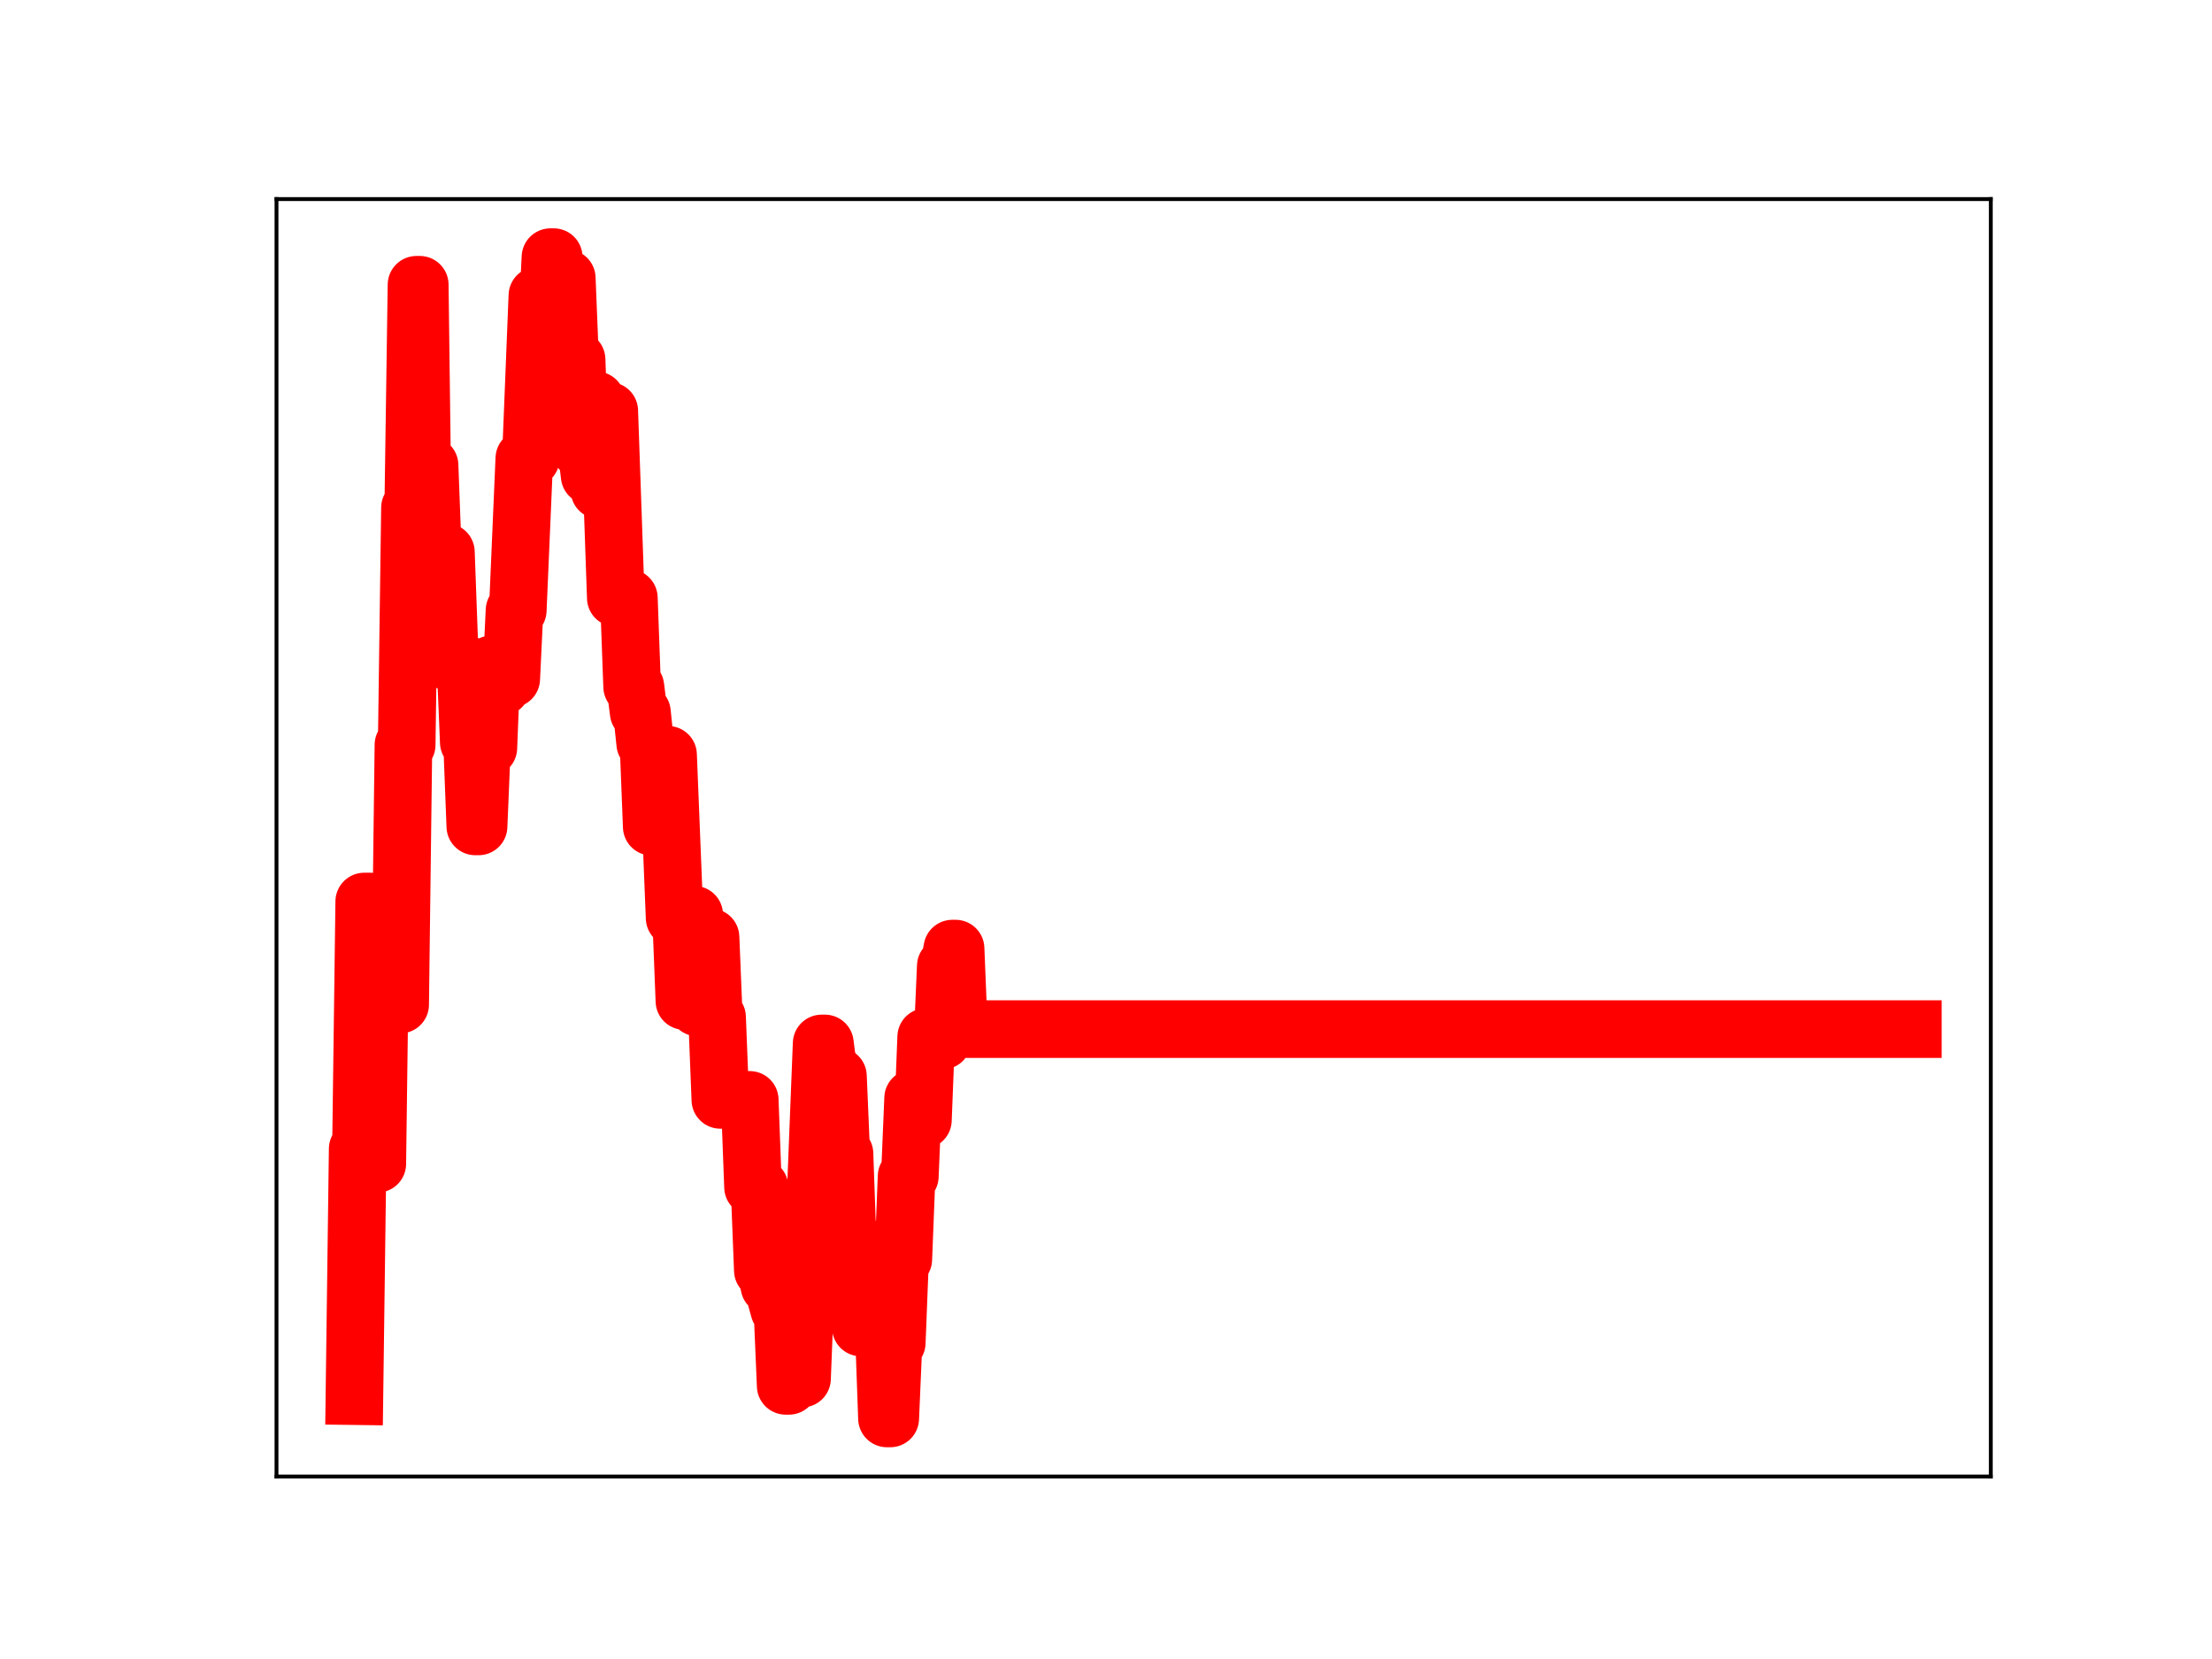 <?xml version="1.0" encoding="utf-8" standalone="no"?>
<!DOCTYPE svg PUBLIC "-//W3C//DTD SVG 1.1//EN"
  "http://www.w3.org/Graphics/SVG/1.1/DTD/svg11.dtd">
<!-- Created with matplotlib (https://matplotlib.org/) -->
<svg height="345.6pt" version="1.1" viewBox="0 0 460.8 345.6" width="460.8pt" xmlns="http://www.w3.org/2000/svg" xmlns:xlink="http://www.w3.org/1999/xlink">
 <defs>
  <style type="text/css">
*{stroke-linecap:butt;stroke-linejoin:round;}
  </style>
 </defs>
 <g id="figure_1">
  <g id="patch_1">
   <path d="M 0 345.6 
L 460.8 345.6 
L 460.8 0 
L 0 0 
z
" style="fill:#ffffff;"/>
  </g>
  <g id="axes_1">
   <g id="patch_2">
    <path d="M 57.6 307.584 
L 414.72 307.584 
L 414.72 41.472 
L 57.6 41.472 
z
" style="fill:#ffffff;"/>
   </g>
   <g id="line2d_1">
    <path clip-path="url(#p894bcefdfa)" d="M 73.833 290.843 
L 74.513 239.324 
L 75.194 239.324 
L 75.875 187.805 
L 77.236 187.805 
L 77.916 242.444 
L 78.597 242.444 
L 79.278 190.904 
L 79.958 190.904 
L 80.639 203.324 
L 82 203.324 
L 82.681 209.275 
L 83.361 209.275 
L 84.042 155.174 
L 84.723 155.174 
L 85.403 105.763 
L 86.084 105.763 
L 86.764 59.321 
L 87.445 59.321 
L 88.126 112.853 
L 88.806 112.853 
L 89.487 96.926 
L 90.168 115.005 
L 92.89 115.005 
L 93.571 133.528 
L 94.251 138.302 
L 96.974 138.302 
L 97.654 154.627 
L 98.335 154.627 
L 99.016 172.157 
L 99.696 172.157 
L 100.377 155.791 
L 101.738 155.791 
L 102.419 138.39 
L 103.099 138.39 
L 103.78 143.122 
L 104.461 143.122 
L 105.141 141.404 
L 106.502 141.404 
L 107.183 127.143 
L 107.864 127.143 
L 109.225 95.496 
L 110.586 95.496 
L 111.947 61.562 
L 112.628 61.562 
L 113.309 67.394 
L 113.989 67.394 
L 114.67 53.568 
L 115.35 53.568 
L 116.031 72.235 
L 116.712 72.235 
L 117.392 57.952 
L 118.073 57.952 
L 118.753 74.902 
L 120.115 74.902 
L 120.795 93.562 
L 122.157 93.562 
L 122.837 99.111 
L 123.518 83.386 
L 124.198 83.386 
L 124.879 102.127 
L 125.56 102.127 
L 126.24 85.597 
L 126.921 85.597 
L 128.282 124.559 
L 131.005 124.559 
L 131.685 143.05 
L 132.366 143.05 
L 133.046 148.397 
L 133.727 148.397 
L 134.408 154.883 
L 135.088 154.883 
L 135.769 172.227 
L 136.45 172.227 
L 137.13 157.237 
L 139.172 157.237 
L 140.533 191.228 
L 141.894 191.228 
L 142.575 208.537 
L 143.256 208.537 
L 143.936 190.549 
L 144.617 190.549 
L 145.298 209.869 
L 146.659 209.869 
L 147.339 195.249 
L 148.02 195.249 
L 148.701 211.897 
L 149.381 211.897 
L 150.062 229.128 
L 156.187 229.128 
L 156.868 247.294 
L 158.229 247.294 
L 158.91 264.655 
L 159.591 264.655 
L 160.271 267.886 
L 160.952 267.886 
L 162.313 272.794 
L 162.994 272.794 
L 163.674 288.698 
L 164.355 288.698 
L 165.035 270.198 
L 165.716 270.198 
L 166.397 287.191 
L 167.077 287.191 
L 167.758 270.062 
L 168.439 270.062 
L 169.119 251.873 
L 169.8 251.873 
L 171.161 217.368 
L 171.842 217.368 
L 172.522 222.671 
L 173.203 222.671 
L 173.883 224.193 
L 174.564 224.193 
L 175.245 240.318 
L 175.925 240.318 
L 176.606 259.65 
L 177.287 259.65 
L 177.967 259.262 
L 178.648 259.262 
L 179.328 276.541 
L 180.009 276.541 
L 180.69 260.207 
L 181.37 260.207 
L 182.051 276.609 
L 184.093 276.609 
L 184.773 295.488 
L 185.454 295.488 
L 186.135 279.723 
L 186.815 279.723 
L 187.496 262.344 
L 188.176 262.344 
L 188.857 245.044 
L 189.538 245.044 
L 190.218 228.767 
L 190.899 233.332 
L 192.26 233.332 
L 192.941 216.012 
L 193.621 216.012 
L 194.302 216.959 
L 195.663 216.959 
L 196.344 216.766 
L 197.024 201.256 
L 197.705 201.256 
L 198.386 197.612 
L 199.066 197.612 
L 199.747 214.386 
L 398.487 214.386 
L 398.487 214.386 
" style="fill:none;stroke:#ff0000;stroke-linecap:square;stroke-width:12;"/>
    <defs>
     <path d="M 0 3 
C 0.796 3 1.559 2.684 2.121 2.121 
C 2.684 1.559 3 0.796 3 0 
C 3 -0.796 2.684 -1.559 2.121 -2.121 
C 1.559 -2.684 0.796 -3 0 -3 
C -0.796 -3 -1.559 -2.684 -2.121 -2.121 
C -2.684 -1.559 -3 -0.796 -3 0 
C -3 0.796 -2.684 1.559 -2.121 2.121 
C -1.559 2.684 -0.796 3 0 3 
z
" id="m848e415655" style="stroke:#ff0000;"/>
    </defs>
    <g clip-path="url(#p894bcefdfa)">
     <use style="fill:#ff0000;stroke:#ff0000;" x="73.833" xlink:href="#m848e415655" y="290.843"/>
     <use style="fill:#ff0000;stroke:#ff0000;" x="74.513" xlink:href="#m848e415655" y="239.324"/>
     <use style="fill:#ff0000;stroke:#ff0000;" x="75.194" xlink:href="#m848e415655" y="239.324"/>
     <use style="fill:#ff0000;stroke:#ff0000;" x="75.875" xlink:href="#m848e415655" y="187.805"/>
     <use style="fill:#ff0000;stroke:#ff0000;" x="76.555" xlink:href="#m848e415655" y="187.805"/>
     <use style="fill:#ff0000;stroke:#ff0000;" x="77.236" xlink:href="#m848e415655" y="187.805"/>
     <use style="fill:#ff0000;stroke:#ff0000;" x="77.916" xlink:href="#m848e415655" y="242.444"/>
     <use style="fill:#ff0000;stroke:#ff0000;" x="78.597" xlink:href="#m848e415655" y="242.444"/>
     <use style="fill:#ff0000;stroke:#ff0000;" x="79.278" xlink:href="#m848e415655" y="190.904"/>
     <use style="fill:#ff0000;stroke:#ff0000;" x="79.958" xlink:href="#m848e415655" y="190.904"/>
     <use style="fill:#ff0000;stroke:#ff0000;" x="80.639" xlink:href="#m848e415655" y="203.324"/>
     <use style="fill:#ff0000;stroke:#ff0000;" x="81.32" xlink:href="#m848e415655" y="203.324"/>
     <use style="fill:#ff0000;stroke:#ff0000;" x="82" xlink:href="#m848e415655" y="203.324"/>
     <use style="fill:#ff0000;stroke:#ff0000;" x="82.681" xlink:href="#m848e415655" y="209.275"/>
     <use style="fill:#ff0000;stroke:#ff0000;" x="83.361" xlink:href="#m848e415655" y="209.275"/>
     <use style="fill:#ff0000;stroke:#ff0000;" x="84.042" xlink:href="#m848e415655" y="155.174"/>
     <use style="fill:#ff0000;stroke:#ff0000;" x="84.723" xlink:href="#m848e415655" y="155.174"/>
     <use style="fill:#ff0000;stroke:#ff0000;" x="85.403" xlink:href="#m848e415655" y="105.763"/>
     <use style="fill:#ff0000;stroke:#ff0000;" x="86.084" xlink:href="#m848e415655" y="105.763"/>
     <use style="fill:#ff0000;stroke:#ff0000;" x="86.764" xlink:href="#m848e415655" y="59.321"/>
     <use style="fill:#ff0000;stroke:#ff0000;" x="87.445" xlink:href="#m848e415655" y="59.321"/>
     <use style="fill:#ff0000;stroke:#ff0000;" x="88.126" xlink:href="#m848e415655" y="112.853"/>
     <use style="fill:#ff0000;stroke:#ff0000;" x="88.806" xlink:href="#m848e415655" y="112.853"/>
     <use style="fill:#ff0000;stroke:#ff0000;" x="89.487" xlink:href="#m848e415655" y="96.926"/>
     <use style="fill:#ff0000;stroke:#ff0000;" x="90.168" xlink:href="#m848e415655" y="115.005"/>
     <use style="fill:#ff0000;stroke:#ff0000;" x="90.848" xlink:href="#m848e415655" y="115.005"/>
     <use style="fill:#ff0000;stroke:#ff0000;" x="91.529" xlink:href="#m848e415655" y="115.005"/>
     <use style="fill:#ff0000;stroke:#ff0000;" x="92.209" xlink:href="#m848e415655" y="115.005"/>
     <use style="fill:#ff0000;stroke:#ff0000;" x="92.89" xlink:href="#m848e415655" y="115.005"/>
     <use style="fill:#ff0000;stroke:#ff0000;" x="93.571" xlink:href="#m848e415655" y="133.528"/>
     <use style="fill:#ff0000;stroke:#ff0000;" x="94.251" xlink:href="#m848e415655" y="138.302"/>
     <use style="fill:#ff0000;stroke:#ff0000;" x="94.932" xlink:href="#m848e415655" y="138.302"/>
     <use style="fill:#ff0000;stroke:#ff0000;" x="95.612" xlink:href="#m848e415655" y="138.302"/>
     <use style="fill:#ff0000;stroke:#ff0000;" x="96.293" xlink:href="#m848e415655" y="138.302"/>
     <use style="fill:#ff0000;stroke:#ff0000;" x="96.974" xlink:href="#m848e415655" y="138.302"/>
     <use style="fill:#ff0000;stroke:#ff0000;" x="97.654" xlink:href="#m848e415655" y="154.627"/>
     <use style="fill:#ff0000;stroke:#ff0000;" x="98.335" xlink:href="#m848e415655" y="154.627"/>
     <use style="fill:#ff0000;stroke:#ff0000;" x="99.016" xlink:href="#m848e415655" y="172.157"/>
     <use style="fill:#ff0000;stroke:#ff0000;" x="99.696" xlink:href="#m848e415655" y="172.157"/>
     <use style="fill:#ff0000;stroke:#ff0000;" x="100.377" xlink:href="#m848e415655" y="155.791"/>
     <use style="fill:#ff0000;stroke:#ff0000;" x="101.057" xlink:href="#m848e415655" y="155.791"/>
     <use style="fill:#ff0000;stroke:#ff0000;" x="101.738" xlink:href="#m848e415655" y="155.791"/>
     <use style="fill:#ff0000;stroke:#ff0000;" x="102.419" xlink:href="#m848e415655" y="138.39"/>
     <use style="fill:#ff0000;stroke:#ff0000;" x="103.099" xlink:href="#m848e415655" y="138.39"/>
     <use style="fill:#ff0000;stroke:#ff0000;" x="103.78" xlink:href="#m848e415655" y="143.122"/>
     <use style="fill:#ff0000;stroke:#ff0000;" x="104.461" xlink:href="#m848e415655" y="143.122"/>
     <use style="fill:#ff0000;stroke:#ff0000;" x="105.141" xlink:href="#m848e415655" y="141.404"/>
     <use style="fill:#ff0000;stroke:#ff0000;" x="105.822" xlink:href="#m848e415655" y="141.404"/>
     <use style="fill:#ff0000;stroke:#ff0000;" x="106.502" xlink:href="#m848e415655" y="141.404"/>
     <use style="fill:#ff0000;stroke:#ff0000;" x="107.183" xlink:href="#m848e415655" y="127.143"/>
     <use style="fill:#ff0000;stroke:#ff0000;" x="107.864" xlink:href="#m848e415655" y="127.143"/>
     <use style="fill:#ff0000;stroke:#ff0000;" x="108.544" xlink:href="#m848e415655" y="111.433"/>
     <use style="fill:#ff0000;stroke:#ff0000;" x="109.225" xlink:href="#m848e415655" y="95.496"/>
     <use style="fill:#ff0000;stroke:#ff0000;" x="109.905" xlink:href="#m848e415655" y="95.496"/>
     <use style="fill:#ff0000;stroke:#ff0000;" x="110.586" xlink:href="#m848e415655" y="95.496"/>
     <use style="fill:#ff0000;stroke:#ff0000;" x="111.267" xlink:href="#m848e415655" y="77.662"/>
     <use style="fill:#ff0000;stroke:#ff0000;" x="111.947" xlink:href="#m848e415655" y="61.562"/>
     <use style="fill:#ff0000;stroke:#ff0000;" x="112.628" xlink:href="#m848e415655" y="61.562"/>
     <use style="fill:#ff0000;stroke:#ff0000;" x="113.309" xlink:href="#m848e415655" y="67.394"/>
     <use style="fill:#ff0000;stroke:#ff0000;" x="113.989" xlink:href="#m848e415655" y="67.394"/>
     <use style="fill:#ff0000;stroke:#ff0000;" x="114.67" xlink:href="#m848e415655" y="53.568"/>
     <use style="fill:#ff0000;stroke:#ff0000;" x="115.35" xlink:href="#m848e415655" y="53.568"/>
     <use style="fill:#ff0000;stroke:#ff0000;" x="116.031" xlink:href="#m848e415655" y="72.235"/>
     <use style="fill:#ff0000;stroke:#ff0000;" x="116.712" xlink:href="#m848e415655" y="72.235"/>
     <use style="fill:#ff0000;stroke:#ff0000;" x="117.392" xlink:href="#m848e415655" y="57.952"/>
     <use style="fill:#ff0000;stroke:#ff0000;" x="118.073" xlink:href="#m848e415655" y="57.952"/>
     <use style="fill:#ff0000;stroke:#ff0000;" x="118.753" xlink:href="#m848e415655" y="74.902"/>
     <use style="fill:#ff0000;stroke:#ff0000;" x="119.434" xlink:href="#m848e415655" y="74.902"/>
     <use style="fill:#ff0000;stroke:#ff0000;" x="120.115" xlink:href="#m848e415655" y="74.902"/>
     <use style="fill:#ff0000;stroke:#ff0000;" x="120.795" xlink:href="#m848e415655" y="93.562"/>
     <use style="fill:#ff0000;stroke:#ff0000;" x="121.476" xlink:href="#m848e415655" y="93.562"/>
     <use style="fill:#ff0000;stroke:#ff0000;" x="122.157" xlink:href="#m848e415655" y="93.562"/>
     <use style="fill:#ff0000;stroke:#ff0000;" x="122.837" xlink:href="#m848e415655" y="99.111"/>
     <use style="fill:#ff0000;stroke:#ff0000;" x="123.518" xlink:href="#m848e415655" y="83.386"/>
     <use style="fill:#ff0000;stroke:#ff0000;" x="124.198" xlink:href="#m848e415655" y="83.386"/>
     <use style="fill:#ff0000;stroke:#ff0000;" x="124.879" xlink:href="#m848e415655" y="102.127"/>
     <use style="fill:#ff0000;stroke:#ff0000;" x="125.56" xlink:href="#m848e415655" y="102.127"/>
     <use style="fill:#ff0000;stroke:#ff0000;" x="126.24" xlink:href="#m848e415655" y="85.597"/>
     <use style="fill:#ff0000;stroke:#ff0000;" x="126.921" xlink:href="#m848e415655" y="85.597"/>
     <use style="fill:#ff0000;stroke:#ff0000;" x="127.602" xlink:href="#m848e415655" y="105.234"/>
     <use style="fill:#ff0000;stroke:#ff0000;" x="128.282" xlink:href="#m848e415655" y="124.559"/>
     <use style="fill:#ff0000;stroke:#ff0000;" x="128.963" xlink:href="#m848e415655" y="124.559"/>
     <use style="fill:#ff0000;stroke:#ff0000;" x="129.643" xlink:href="#m848e415655" y="124.559"/>
     <use style="fill:#ff0000;stroke:#ff0000;" x="130.324" xlink:href="#m848e415655" y="124.559"/>
     <use style="fill:#ff0000;stroke:#ff0000;" x="131.005" xlink:href="#m848e415655" y="124.559"/>
     <use style="fill:#ff0000;stroke:#ff0000;" x="131.685" xlink:href="#m848e415655" y="143.05"/>
     <use style="fill:#ff0000;stroke:#ff0000;" x="132.366" xlink:href="#m848e415655" y="143.05"/>
     <use style="fill:#ff0000;stroke:#ff0000;" x="133.046" xlink:href="#m848e415655" y="148.397"/>
     <use style="fill:#ff0000;stroke:#ff0000;" x="133.727" xlink:href="#m848e415655" y="148.397"/>
     <use style="fill:#ff0000;stroke:#ff0000;" x="134.408" xlink:href="#m848e415655" y="154.883"/>
     <use style="fill:#ff0000;stroke:#ff0000;" x="135.088" xlink:href="#m848e415655" y="154.883"/>
     <use style="fill:#ff0000;stroke:#ff0000;" x="135.769" xlink:href="#m848e415655" y="172.227"/>
     <use style="fill:#ff0000;stroke:#ff0000;" x="136.45" xlink:href="#m848e415655" y="172.227"/>
     <use style="fill:#ff0000;stroke:#ff0000;" x="137.13" xlink:href="#m848e415655" y="157.237"/>
     <use style="fill:#ff0000;stroke:#ff0000;" x="137.811" xlink:href="#m848e415655" y="157.237"/>
     <use style="fill:#ff0000;stroke:#ff0000;" x="138.491" xlink:href="#m848e415655" y="157.237"/>
     <use style="fill:#ff0000;stroke:#ff0000;" x="139.172" xlink:href="#m848e415655" y="157.237"/>
     <use style="fill:#ff0000;stroke:#ff0000;" x="139.853" xlink:href="#m848e415655" y="174.239"/>
     <use style="fill:#ff0000;stroke:#ff0000;" x="140.533" xlink:href="#m848e415655" y="191.228"/>
     <use style="fill:#ff0000;stroke:#ff0000;" x="141.214" xlink:href="#m848e415655" y="191.228"/>
     <use style="fill:#ff0000;stroke:#ff0000;" x="141.894" xlink:href="#m848e415655" y="191.228"/>
     <use style="fill:#ff0000;stroke:#ff0000;" x="142.575" xlink:href="#m848e415655" y="208.537"/>
     <use style="fill:#ff0000;stroke:#ff0000;" x="143.256" xlink:href="#m848e415655" y="208.537"/>
     <use style="fill:#ff0000;stroke:#ff0000;" x="143.936" xlink:href="#m848e415655" y="190.549"/>
     <use style="fill:#ff0000;stroke:#ff0000;" x="144.617" xlink:href="#m848e415655" y="190.549"/>
     <use style="fill:#ff0000;stroke:#ff0000;" x="145.298" xlink:href="#m848e415655" y="209.869"/>
     <use style="fill:#ff0000;stroke:#ff0000;" x="145.978" xlink:href="#m848e415655" y="209.869"/>
     <use style="fill:#ff0000;stroke:#ff0000;" x="146.659" xlink:href="#m848e415655" y="209.869"/>
     <use style="fill:#ff0000;stroke:#ff0000;" x="147.339" xlink:href="#m848e415655" y="195.249"/>
     <use style="fill:#ff0000;stroke:#ff0000;" x="148.02" xlink:href="#m848e415655" y="195.249"/>
     <use style="fill:#ff0000;stroke:#ff0000;" x="148.701" xlink:href="#m848e415655" y="211.897"/>
     <use style="fill:#ff0000;stroke:#ff0000;" x="149.381" xlink:href="#m848e415655" y="211.897"/>
     <use style="fill:#ff0000;stroke:#ff0000;" x="150.062" xlink:href="#m848e415655" y="229.128"/>
     <use style="fill:#ff0000;stroke:#ff0000;" x="150.743" xlink:href="#m848e415655" y="229.128"/>
     <use style="fill:#ff0000;stroke:#ff0000;" x="151.423" xlink:href="#m848e415655" y="229.128"/>
     <use style="fill:#ff0000;stroke:#ff0000;" x="152.104" xlink:href="#m848e415655" y="229.128"/>
     <use style="fill:#ff0000;stroke:#ff0000;" x="152.784" xlink:href="#m848e415655" y="229.128"/>
     <use style="fill:#ff0000;stroke:#ff0000;" x="153.465" xlink:href="#m848e415655" y="229.128"/>
     <use style="fill:#ff0000;stroke:#ff0000;" x="154.146" xlink:href="#m848e415655" y="229.128"/>
     <use style="fill:#ff0000;stroke:#ff0000;" x="154.826" xlink:href="#m848e415655" y="229.128"/>
     <use style="fill:#ff0000;stroke:#ff0000;" x="155.507" xlink:href="#m848e415655" y="229.128"/>
     <use style="fill:#ff0000;stroke:#ff0000;" x="156.187" xlink:href="#m848e415655" y="229.128"/>
     <use style="fill:#ff0000;stroke:#ff0000;" x="156.868" xlink:href="#m848e415655" y="247.294"/>
     <use style="fill:#ff0000;stroke:#ff0000;" x="157.549" xlink:href="#m848e415655" y="247.294"/>
     <use style="fill:#ff0000;stroke:#ff0000;" x="158.229" xlink:href="#m848e415655" y="247.294"/>
     <use style="fill:#ff0000;stroke:#ff0000;" x="158.91" xlink:href="#m848e415655" y="264.655"/>
     <use style="fill:#ff0000;stroke:#ff0000;" x="159.591" xlink:href="#m848e415655" y="264.655"/>
     <use style="fill:#ff0000;stroke:#ff0000;" x="160.271" xlink:href="#m848e415655" y="267.886"/>
     <use style="fill:#ff0000;stroke:#ff0000;" x="160.952" xlink:href="#m848e415655" y="267.886"/>
     <use style="fill:#ff0000;stroke:#ff0000;" x="161.632" xlink:href="#m848e415655" y="270.507"/>
     <use style="fill:#ff0000;stroke:#ff0000;" x="162.313" xlink:href="#m848e415655" y="272.794"/>
     <use style="fill:#ff0000;stroke:#ff0000;" x="162.994" xlink:href="#m848e415655" y="272.794"/>
     <use style="fill:#ff0000;stroke:#ff0000;" x="163.674" xlink:href="#m848e415655" y="288.698"/>
     <use style="fill:#ff0000;stroke:#ff0000;" x="164.355" xlink:href="#m848e415655" y="288.698"/>
     <use style="fill:#ff0000;stroke:#ff0000;" x="165.035" xlink:href="#m848e415655" y="270.198"/>
     <use style="fill:#ff0000;stroke:#ff0000;" x="165.716" xlink:href="#m848e415655" y="270.198"/>
     <use style="fill:#ff0000;stroke:#ff0000;" x="166.397" xlink:href="#m848e415655" y="287.191"/>
     <use style="fill:#ff0000;stroke:#ff0000;" x="167.077" xlink:href="#m848e415655" y="287.191"/>
     <use style="fill:#ff0000;stroke:#ff0000;" x="167.758" xlink:href="#m848e415655" y="270.062"/>
     <use style="fill:#ff0000;stroke:#ff0000;" x="168.439" xlink:href="#m848e415655" y="270.062"/>
     <use style="fill:#ff0000;stroke:#ff0000;" x="169.119" xlink:href="#m848e415655" y="251.873"/>
     <use style="fill:#ff0000;stroke:#ff0000;" x="169.8" xlink:href="#m848e415655" y="251.873"/>
     <use style="fill:#ff0000;stroke:#ff0000;" x="170.48" xlink:href="#m848e415655" y="235.565"/>
     <use style="fill:#ff0000;stroke:#ff0000;" x="171.161" xlink:href="#m848e415655" y="217.368"/>
     <use style="fill:#ff0000;stroke:#ff0000;" x="171.842" xlink:href="#m848e415655" y="217.368"/>
     <use style="fill:#ff0000;stroke:#ff0000;" x="172.522" xlink:href="#m848e415655" y="222.671"/>
     <use style="fill:#ff0000;stroke:#ff0000;" x="173.203" xlink:href="#m848e415655" y="222.671"/>
     <use style="fill:#ff0000;stroke:#ff0000;" x="173.883" xlink:href="#m848e415655" y="224.193"/>
     <use style="fill:#ff0000;stroke:#ff0000;" x="174.564" xlink:href="#m848e415655" y="224.193"/>
     <use style="fill:#ff0000;stroke:#ff0000;" x="175.245" xlink:href="#m848e415655" y="240.318"/>
     <use style="fill:#ff0000;stroke:#ff0000;" x="175.925" xlink:href="#m848e415655" y="240.318"/>
     <use style="fill:#ff0000;stroke:#ff0000;" x="176.606" xlink:href="#m848e415655" y="259.65"/>
     <use style="fill:#ff0000;stroke:#ff0000;" x="177.287" xlink:href="#m848e415655" y="259.65"/>
     <use style="fill:#ff0000;stroke:#ff0000;" x="177.967" xlink:href="#m848e415655" y="259.262"/>
     <use style="fill:#ff0000;stroke:#ff0000;" x="178.648" xlink:href="#m848e415655" y="259.262"/>
     <use style="fill:#ff0000;stroke:#ff0000;" x="179.328" xlink:href="#m848e415655" y="276.541"/>
     <use style="fill:#ff0000;stroke:#ff0000;" x="180.009" xlink:href="#m848e415655" y="276.541"/>
     <use style="fill:#ff0000;stroke:#ff0000;" x="180.69" xlink:href="#m848e415655" y="260.207"/>
     <use style="fill:#ff0000;stroke:#ff0000;" x="181.37" xlink:href="#m848e415655" y="260.207"/>
     <use style="fill:#ff0000;stroke:#ff0000;" x="182.051" xlink:href="#m848e415655" y="276.609"/>
     <use style="fill:#ff0000;stroke:#ff0000;" x="182.732" xlink:href="#m848e415655" y="276.609"/>
     <use style="fill:#ff0000;stroke:#ff0000;" x="183.412" xlink:href="#m848e415655" y="276.609"/>
     <use style="fill:#ff0000;stroke:#ff0000;" x="184.093" xlink:href="#m848e415655" y="276.609"/>
     <use style="fill:#ff0000;stroke:#ff0000;" x="184.773" xlink:href="#m848e415655" y="295.488"/>
     <use style="fill:#ff0000;stroke:#ff0000;" x="185.454" xlink:href="#m848e415655" y="295.488"/>
     <use style="fill:#ff0000;stroke:#ff0000;" x="186.135" xlink:href="#m848e415655" y="279.723"/>
     <use style="fill:#ff0000;stroke:#ff0000;" x="186.815" xlink:href="#m848e415655" y="279.723"/>
     <use style="fill:#ff0000;stroke:#ff0000;" x="187.496" xlink:href="#m848e415655" y="262.344"/>
     <use style="fill:#ff0000;stroke:#ff0000;" x="188.176" xlink:href="#m848e415655" y="262.344"/>
     <use style="fill:#ff0000;stroke:#ff0000;" x="188.857" xlink:href="#m848e415655" y="245.044"/>
     <use style="fill:#ff0000;stroke:#ff0000;" x="189.538" xlink:href="#m848e415655" y="245.044"/>
     <use style="fill:#ff0000;stroke:#ff0000;" x="190.218" xlink:href="#m848e415655" y="228.767"/>
     <use style="fill:#ff0000;stroke:#ff0000;" x="190.899" xlink:href="#m848e415655" y="233.332"/>
     <use style="fill:#ff0000;stroke:#ff0000;" x="191.58" xlink:href="#m848e415655" y="233.332"/>
     <use style="fill:#ff0000;stroke:#ff0000;" x="192.26" xlink:href="#m848e415655" y="233.332"/>
     <use style="fill:#ff0000;stroke:#ff0000;" x="192.941" xlink:href="#m848e415655" y="216.012"/>
     <use style="fill:#ff0000;stroke:#ff0000;" x="193.621" xlink:href="#m848e415655" y="216.012"/>
     <use style="fill:#ff0000;stroke:#ff0000;" x="194.302" xlink:href="#m848e415655" y="216.959"/>
     <use style="fill:#ff0000;stroke:#ff0000;" x="194.983" xlink:href="#m848e415655" y="216.959"/>
     <use style="fill:#ff0000;stroke:#ff0000;" x="195.663" xlink:href="#m848e415655" y="216.959"/>
     <use style="fill:#ff0000;stroke:#ff0000;" x="196.344" xlink:href="#m848e415655" y="216.766"/>
     <use style="fill:#ff0000;stroke:#ff0000;" x="197.024" xlink:href="#m848e415655" y="201.256"/>
     <use style="fill:#ff0000;stroke:#ff0000;" x="197.705" xlink:href="#m848e415655" y="201.256"/>
     <use style="fill:#ff0000;stroke:#ff0000;" x="198.386" xlink:href="#m848e415655" y="197.612"/>
     <use style="fill:#ff0000;stroke:#ff0000;" x="199.066" xlink:href="#m848e415655" y="197.612"/>
     <use style="fill:#ff0000;stroke:#ff0000;" x="199.747" xlink:href="#m848e415655" y="214.386"/>
     <use style="fill:#ff0000;stroke:#ff0000;" x="200.428" xlink:href="#m848e415655" y="214.386"/>
     <use style="fill:#ff0000;stroke:#ff0000;" x="201.108" xlink:href="#m848e415655" y="214.386"/>
     <use style="fill:#ff0000;stroke:#ff0000;" x="201.789" xlink:href="#m848e415655" y="214.386"/>
     <use style="fill:#ff0000;stroke:#ff0000;" x="202.469" xlink:href="#m848e415655" y="214.386"/>
     <use style="fill:#ff0000;stroke:#ff0000;" x="203.15" xlink:href="#m848e415655" y="214.386"/>
     <use style="fill:#ff0000;stroke:#ff0000;" x="203.831" xlink:href="#m848e415655" y="214.386"/>
     <use style="fill:#ff0000;stroke:#ff0000;" x="204.511" xlink:href="#m848e415655" y="214.386"/>
     <use style="fill:#ff0000;stroke:#ff0000;" x="205.192" xlink:href="#m848e415655" y="214.386"/>
     <use style="fill:#ff0000;stroke:#ff0000;" x="205.873" xlink:href="#m848e415655" y="214.386"/>
     <use style="fill:#ff0000;stroke:#ff0000;" x="206.553" xlink:href="#m848e415655" y="214.386"/>
     <use style="fill:#ff0000;stroke:#ff0000;" x="207.234" xlink:href="#m848e415655" y="214.386"/>
     <use style="fill:#ff0000;stroke:#ff0000;" x="207.914" xlink:href="#m848e415655" y="214.386"/>
     <use style="fill:#ff0000;stroke:#ff0000;" x="208.595" xlink:href="#m848e415655" y="214.386"/>
     <use style="fill:#ff0000;stroke:#ff0000;" x="209.276" xlink:href="#m848e415655" y="214.386"/>
     <use style="fill:#ff0000;stroke:#ff0000;" x="209.956" xlink:href="#m848e415655" y="214.386"/>
     <use style="fill:#ff0000;stroke:#ff0000;" x="210.637" xlink:href="#m848e415655" y="214.386"/>
     <use style="fill:#ff0000;stroke:#ff0000;" x="211.317" xlink:href="#m848e415655" y="214.386"/>
     <use style="fill:#ff0000;stroke:#ff0000;" x="211.998" xlink:href="#m848e415655" y="214.386"/>
     <use style="fill:#ff0000;stroke:#ff0000;" x="212.679" xlink:href="#m848e415655" y="214.386"/>
     <use style="fill:#ff0000;stroke:#ff0000;" x="213.359" xlink:href="#m848e415655" y="214.386"/>
     <use style="fill:#ff0000;stroke:#ff0000;" x="214.04" xlink:href="#m848e415655" y="214.386"/>
     <use style="fill:#ff0000;stroke:#ff0000;" x="214.721" xlink:href="#m848e415655" y="214.386"/>
     <use style="fill:#ff0000;stroke:#ff0000;" x="215.401" xlink:href="#m848e415655" y="214.386"/>
     <use style="fill:#ff0000;stroke:#ff0000;" x="216.082" xlink:href="#m848e415655" y="214.386"/>
     <use style="fill:#ff0000;stroke:#ff0000;" x="216.762" xlink:href="#m848e415655" y="214.386"/>
     <use style="fill:#ff0000;stroke:#ff0000;" x="217.443" xlink:href="#m848e415655" y="214.386"/>
     <use style="fill:#ff0000;stroke:#ff0000;" x="218.124" xlink:href="#m848e415655" y="214.386"/>
     <use style="fill:#ff0000;stroke:#ff0000;" x="218.804" xlink:href="#m848e415655" y="214.386"/>
     <use style="fill:#ff0000;stroke:#ff0000;" x="219.485" xlink:href="#m848e415655" y="214.386"/>
     <use style="fill:#ff0000;stroke:#ff0000;" x="220.165" xlink:href="#m848e415655" y="214.386"/>
     <use style="fill:#ff0000;stroke:#ff0000;" x="220.846" xlink:href="#m848e415655" y="214.386"/>
     <use style="fill:#ff0000;stroke:#ff0000;" x="221.527" xlink:href="#m848e415655" y="214.386"/>
     <use style="fill:#ff0000;stroke:#ff0000;" x="222.207" xlink:href="#m848e415655" y="214.386"/>
     <use style="fill:#ff0000;stroke:#ff0000;" x="222.888" xlink:href="#m848e415655" y="214.386"/>
     <use style="fill:#ff0000;stroke:#ff0000;" x="223.569" xlink:href="#m848e415655" y="214.386"/>
     <use style="fill:#ff0000;stroke:#ff0000;" x="224.249" xlink:href="#m848e415655" y="214.386"/>
     <use style="fill:#ff0000;stroke:#ff0000;" x="224.93" xlink:href="#m848e415655" y="214.386"/>
     <use style="fill:#ff0000;stroke:#ff0000;" x="225.61" xlink:href="#m848e415655" y="214.386"/>
     <use style="fill:#ff0000;stroke:#ff0000;" x="226.291" xlink:href="#m848e415655" y="214.386"/>
     <use style="fill:#ff0000;stroke:#ff0000;" x="226.972" xlink:href="#m848e415655" y="214.386"/>
     <use style="fill:#ff0000;stroke:#ff0000;" x="227.652" xlink:href="#m848e415655" y="214.386"/>
     <use style="fill:#ff0000;stroke:#ff0000;" x="228.333" xlink:href="#m848e415655" y="214.386"/>
     <use style="fill:#ff0000;stroke:#ff0000;" x="229.014" xlink:href="#m848e415655" y="214.386"/>
     <use style="fill:#ff0000;stroke:#ff0000;" x="229.694" xlink:href="#m848e415655" y="214.386"/>
     <use style="fill:#ff0000;stroke:#ff0000;" x="230.375" xlink:href="#m848e415655" y="214.386"/>
     <use style="fill:#ff0000;stroke:#ff0000;" x="231.055" xlink:href="#m848e415655" y="214.386"/>
     <use style="fill:#ff0000;stroke:#ff0000;" x="231.736" xlink:href="#m848e415655" y="214.386"/>
     <use style="fill:#ff0000;stroke:#ff0000;" x="232.417" xlink:href="#m848e415655" y="214.386"/>
     <use style="fill:#ff0000;stroke:#ff0000;" x="233.097" xlink:href="#m848e415655" y="214.386"/>
     <use style="fill:#ff0000;stroke:#ff0000;" x="233.778" xlink:href="#m848e415655" y="214.386"/>
     <use style="fill:#ff0000;stroke:#ff0000;" x="234.458" xlink:href="#m848e415655" y="214.386"/>
     <use style="fill:#ff0000;stroke:#ff0000;" x="235.139" xlink:href="#m848e415655" y="214.386"/>
     <use style="fill:#ff0000;stroke:#ff0000;" x="235.82" xlink:href="#m848e415655" y="214.386"/>
     <use style="fill:#ff0000;stroke:#ff0000;" x="236.5" xlink:href="#m848e415655" y="214.386"/>
     <use style="fill:#ff0000;stroke:#ff0000;" x="237.181" xlink:href="#m848e415655" y="214.386"/>
     <use style="fill:#ff0000;stroke:#ff0000;" x="237.862" xlink:href="#m848e415655" y="214.386"/>
     <use style="fill:#ff0000;stroke:#ff0000;" x="238.542" xlink:href="#m848e415655" y="214.386"/>
     <use style="fill:#ff0000;stroke:#ff0000;" x="239.223" xlink:href="#m848e415655" y="214.386"/>
     <use style="fill:#ff0000;stroke:#ff0000;" x="239.903" xlink:href="#m848e415655" y="214.386"/>
     <use style="fill:#ff0000;stroke:#ff0000;" x="240.584" xlink:href="#m848e415655" y="214.386"/>
     <use style="fill:#ff0000;stroke:#ff0000;" x="241.265" xlink:href="#m848e415655" y="214.386"/>
     <use style="fill:#ff0000;stroke:#ff0000;" x="241.945" xlink:href="#m848e415655" y="214.386"/>
     <use style="fill:#ff0000;stroke:#ff0000;" x="242.626" xlink:href="#m848e415655" y="214.386"/>
     <use style="fill:#ff0000;stroke:#ff0000;" x="243.306" xlink:href="#m848e415655" y="214.386"/>
     <use style="fill:#ff0000;stroke:#ff0000;" x="243.987" xlink:href="#m848e415655" y="214.386"/>
     <use style="fill:#ff0000;stroke:#ff0000;" x="244.668" xlink:href="#m848e415655" y="214.386"/>
     <use style="fill:#ff0000;stroke:#ff0000;" x="245.348" xlink:href="#m848e415655" y="214.386"/>
     <use style="fill:#ff0000;stroke:#ff0000;" x="246.029" xlink:href="#m848e415655" y="214.386"/>
     <use style="fill:#ff0000;stroke:#ff0000;" x="246.71" xlink:href="#m848e415655" y="214.386"/>
     <use style="fill:#ff0000;stroke:#ff0000;" x="247.39" xlink:href="#m848e415655" y="214.386"/>
     <use style="fill:#ff0000;stroke:#ff0000;" x="248.071" xlink:href="#m848e415655" y="214.386"/>
     <use style="fill:#ff0000;stroke:#ff0000;" x="248.751" xlink:href="#m848e415655" y="214.386"/>
     <use style="fill:#ff0000;stroke:#ff0000;" x="249.432" xlink:href="#m848e415655" y="214.386"/>
     <use style="fill:#ff0000;stroke:#ff0000;" x="250.113" xlink:href="#m848e415655" y="214.386"/>
     <use style="fill:#ff0000;stroke:#ff0000;" x="250.793" xlink:href="#m848e415655" y="214.386"/>
     <use style="fill:#ff0000;stroke:#ff0000;" x="251.474" xlink:href="#m848e415655" y="214.386"/>
     <use style="fill:#ff0000;stroke:#ff0000;" x="252.155" xlink:href="#m848e415655" y="214.386"/>
     <use style="fill:#ff0000;stroke:#ff0000;" x="252.835" xlink:href="#m848e415655" y="214.386"/>
     <use style="fill:#ff0000;stroke:#ff0000;" x="253.516" xlink:href="#m848e415655" y="214.386"/>
     <use style="fill:#ff0000;stroke:#ff0000;" x="254.196" xlink:href="#m848e415655" y="214.386"/>
     <use style="fill:#ff0000;stroke:#ff0000;" x="254.877" xlink:href="#m848e415655" y="214.386"/>
     <use style="fill:#ff0000;stroke:#ff0000;" x="255.558" xlink:href="#m848e415655" y="214.386"/>
     <use style="fill:#ff0000;stroke:#ff0000;" x="256.238" xlink:href="#m848e415655" y="214.386"/>
     <use style="fill:#ff0000;stroke:#ff0000;" x="256.919" xlink:href="#m848e415655" y="214.386"/>
     <use style="fill:#ff0000;stroke:#ff0000;" x="257.599" xlink:href="#m848e415655" y="214.386"/>
     <use style="fill:#ff0000;stroke:#ff0000;" x="258.28" xlink:href="#m848e415655" y="214.386"/>
     <use style="fill:#ff0000;stroke:#ff0000;" x="258.961" xlink:href="#m848e415655" y="214.386"/>
     <use style="fill:#ff0000;stroke:#ff0000;" x="259.641" xlink:href="#m848e415655" y="214.386"/>
     <use style="fill:#ff0000;stroke:#ff0000;" x="260.322" xlink:href="#m848e415655" y="214.386"/>
     <use style="fill:#ff0000;stroke:#ff0000;" x="261.003" xlink:href="#m848e415655" y="214.386"/>
     <use style="fill:#ff0000;stroke:#ff0000;" x="261.683" xlink:href="#m848e415655" y="214.386"/>
     <use style="fill:#ff0000;stroke:#ff0000;" x="262.364" xlink:href="#m848e415655" y="214.386"/>
     <use style="fill:#ff0000;stroke:#ff0000;" x="263.044" xlink:href="#m848e415655" y="214.386"/>
     <use style="fill:#ff0000;stroke:#ff0000;" x="263.725" xlink:href="#m848e415655" y="214.386"/>
     <use style="fill:#ff0000;stroke:#ff0000;" x="264.406" xlink:href="#m848e415655" y="214.386"/>
     <use style="fill:#ff0000;stroke:#ff0000;" x="265.086" xlink:href="#m848e415655" y="214.386"/>
     <use style="fill:#ff0000;stroke:#ff0000;" x="265.767" xlink:href="#m848e415655" y="214.386"/>
     <use style="fill:#ff0000;stroke:#ff0000;" x="266.447" xlink:href="#m848e415655" y="214.386"/>
     <use style="fill:#ff0000;stroke:#ff0000;" x="267.128" xlink:href="#m848e415655" y="214.386"/>
     <use style="fill:#ff0000;stroke:#ff0000;" x="267.809" xlink:href="#m848e415655" y="214.386"/>
     <use style="fill:#ff0000;stroke:#ff0000;" x="268.489" xlink:href="#m848e415655" y="214.386"/>
     <use style="fill:#ff0000;stroke:#ff0000;" x="269.17" xlink:href="#m848e415655" y="214.386"/>
     <use style="fill:#ff0000;stroke:#ff0000;" x="269.851" xlink:href="#m848e415655" y="214.386"/>
     <use style="fill:#ff0000;stroke:#ff0000;" x="270.531" xlink:href="#m848e415655" y="214.386"/>
     <use style="fill:#ff0000;stroke:#ff0000;" x="271.212" xlink:href="#m848e415655" y="214.386"/>
     <use style="fill:#ff0000;stroke:#ff0000;" x="271.892" xlink:href="#m848e415655" y="214.386"/>
     <use style="fill:#ff0000;stroke:#ff0000;" x="272.573" xlink:href="#m848e415655" y="214.386"/>
     <use style="fill:#ff0000;stroke:#ff0000;" x="273.254" xlink:href="#m848e415655" y="214.386"/>
     <use style="fill:#ff0000;stroke:#ff0000;" x="273.934" xlink:href="#m848e415655" y="214.386"/>
     <use style="fill:#ff0000;stroke:#ff0000;" x="274.615" xlink:href="#m848e415655" y="214.386"/>
     <use style="fill:#ff0000;stroke:#ff0000;" x="275.296" xlink:href="#m848e415655" y="214.386"/>
     <use style="fill:#ff0000;stroke:#ff0000;" x="275.976" xlink:href="#m848e415655" y="214.386"/>
     <use style="fill:#ff0000;stroke:#ff0000;" x="276.657" xlink:href="#m848e415655" y="214.386"/>
     <use style="fill:#ff0000;stroke:#ff0000;" x="277.337" xlink:href="#m848e415655" y="214.386"/>
     <use style="fill:#ff0000;stroke:#ff0000;" x="278.018" xlink:href="#m848e415655" y="214.386"/>
     <use style="fill:#ff0000;stroke:#ff0000;" x="278.699" xlink:href="#m848e415655" y="214.386"/>
     <use style="fill:#ff0000;stroke:#ff0000;" x="279.379" xlink:href="#m848e415655" y="214.386"/>
     <use style="fill:#ff0000;stroke:#ff0000;" x="280.06" xlink:href="#m848e415655" y="214.386"/>
     <use style="fill:#ff0000;stroke:#ff0000;" x="280.74" xlink:href="#m848e415655" y="214.386"/>
     <use style="fill:#ff0000;stroke:#ff0000;" x="281.421" xlink:href="#m848e415655" y="214.386"/>
     <use style="fill:#ff0000;stroke:#ff0000;" x="282.102" xlink:href="#m848e415655" y="214.386"/>
     <use style="fill:#ff0000;stroke:#ff0000;" x="282.782" xlink:href="#m848e415655" y="214.386"/>
     <use style="fill:#ff0000;stroke:#ff0000;" x="283.463" xlink:href="#m848e415655" y="214.386"/>
     <use style="fill:#ff0000;stroke:#ff0000;" x="284.144" xlink:href="#m848e415655" y="214.386"/>
     <use style="fill:#ff0000;stroke:#ff0000;" x="284.824" xlink:href="#m848e415655" y="214.386"/>
     <use style="fill:#ff0000;stroke:#ff0000;" x="285.505" xlink:href="#m848e415655" y="214.386"/>
     <use style="fill:#ff0000;stroke:#ff0000;" x="286.185" xlink:href="#m848e415655" y="214.386"/>
     <use style="fill:#ff0000;stroke:#ff0000;" x="286.866" xlink:href="#m848e415655" y="214.386"/>
     <use style="fill:#ff0000;stroke:#ff0000;" x="287.547" xlink:href="#m848e415655" y="214.386"/>
     <use style="fill:#ff0000;stroke:#ff0000;" x="288.227" xlink:href="#m848e415655" y="214.386"/>
     <use style="fill:#ff0000;stroke:#ff0000;" x="288.908" xlink:href="#m848e415655" y="214.386"/>
     <use style="fill:#ff0000;stroke:#ff0000;" x="289.588" xlink:href="#m848e415655" y="214.386"/>
     <use style="fill:#ff0000;stroke:#ff0000;" x="290.269" xlink:href="#m848e415655" y="214.386"/>
     <use style="fill:#ff0000;stroke:#ff0000;" x="290.95" xlink:href="#m848e415655" y="214.386"/>
     <use style="fill:#ff0000;stroke:#ff0000;" x="291.63" xlink:href="#m848e415655" y="214.386"/>
     <use style="fill:#ff0000;stroke:#ff0000;" x="292.311" xlink:href="#m848e415655" y="214.386"/>
     <use style="fill:#ff0000;stroke:#ff0000;" x="292.992" xlink:href="#m848e415655" y="214.386"/>
     <use style="fill:#ff0000;stroke:#ff0000;" x="293.672" xlink:href="#m848e415655" y="214.386"/>
     <use style="fill:#ff0000;stroke:#ff0000;" x="294.353" xlink:href="#m848e415655" y="214.386"/>
     <use style="fill:#ff0000;stroke:#ff0000;" x="295.033" xlink:href="#m848e415655" y="214.386"/>
     <use style="fill:#ff0000;stroke:#ff0000;" x="295.714" xlink:href="#m848e415655" y="214.386"/>
     <use style="fill:#ff0000;stroke:#ff0000;" x="296.395" xlink:href="#m848e415655" y="214.386"/>
     <use style="fill:#ff0000;stroke:#ff0000;" x="297.075" xlink:href="#m848e415655" y="214.386"/>
     <use style="fill:#ff0000;stroke:#ff0000;" x="297.756" xlink:href="#m848e415655" y="214.386"/>
     <use style="fill:#ff0000;stroke:#ff0000;" x="298.437" xlink:href="#m848e415655" y="214.386"/>
     <use style="fill:#ff0000;stroke:#ff0000;" x="299.117" xlink:href="#m848e415655" y="214.386"/>
     <use style="fill:#ff0000;stroke:#ff0000;" x="299.798" xlink:href="#m848e415655" y="214.386"/>
     <use style="fill:#ff0000;stroke:#ff0000;" x="300.478" xlink:href="#m848e415655" y="214.386"/>
     <use style="fill:#ff0000;stroke:#ff0000;" x="301.159" xlink:href="#m848e415655" y="214.386"/>
     <use style="fill:#ff0000;stroke:#ff0000;" x="301.84" xlink:href="#m848e415655" y="214.386"/>
     <use style="fill:#ff0000;stroke:#ff0000;" x="302.52" xlink:href="#m848e415655" y="214.386"/>
     <use style="fill:#ff0000;stroke:#ff0000;" x="303.201" xlink:href="#m848e415655" y="214.386"/>
     <use style="fill:#ff0000;stroke:#ff0000;" x="303.881" xlink:href="#m848e415655" y="214.386"/>
     <use style="fill:#ff0000;stroke:#ff0000;" x="304.562" xlink:href="#m848e415655" y="214.386"/>
     <use style="fill:#ff0000;stroke:#ff0000;" x="305.243" xlink:href="#m848e415655" y="214.386"/>
     <use style="fill:#ff0000;stroke:#ff0000;" x="305.923" xlink:href="#m848e415655" y="214.386"/>
     <use style="fill:#ff0000;stroke:#ff0000;" x="306.604" xlink:href="#m848e415655" y="214.386"/>
     <use style="fill:#ff0000;stroke:#ff0000;" x="307.285" xlink:href="#m848e415655" y="214.386"/>
     <use style="fill:#ff0000;stroke:#ff0000;" x="307.965" xlink:href="#m848e415655" y="214.386"/>
     <use style="fill:#ff0000;stroke:#ff0000;" x="308.646" xlink:href="#m848e415655" y="214.386"/>
     <use style="fill:#ff0000;stroke:#ff0000;" x="309.326" xlink:href="#m848e415655" y="214.386"/>
     <use style="fill:#ff0000;stroke:#ff0000;" x="310.007" xlink:href="#m848e415655" y="214.386"/>
     <use style="fill:#ff0000;stroke:#ff0000;" x="310.688" xlink:href="#m848e415655" y="214.386"/>
     <use style="fill:#ff0000;stroke:#ff0000;" x="311.368" xlink:href="#m848e415655" y="214.386"/>
     <use style="fill:#ff0000;stroke:#ff0000;" x="312.049" xlink:href="#m848e415655" y="214.386"/>
     <use style="fill:#ff0000;stroke:#ff0000;" x="312.729" xlink:href="#m848e415655" y="214.386"/>
     <use style="fill:#ff0000;stroke:#ff0000;" x="313.41" xlink:href="#m848e415655" y="214.386"/>
     <use style="fill:#ff0000;stroke:#ff0000;" x="314.091" xlink:href="#m848e415655" y="214.386"/>
     <use style="fill:#ff0000;stroke:#ff0000;" x="314.771" xlink:href="#m848e415655" y="214.386"/>
     <use style="fill:#ff0000;stroke:#ff0000;" x="315.452" xlink:href="#m848e415655" y="214.386"/>
     <use style="fill:#ff0000;stroke:#ff0000;" x="316.133" xlink:href="#m848e415655" y="214.386"/>
     <use style="fill:#ff0000;stroke:#ff0000;" x="316.813" xlink:href="#m848e415655" y="214.386"/>
     <use style="fill:#ff0000;stroke:#ff0000;" x="317.494" xlink:href="#m848e415655" y="214.386"/>
     <use style="fill:#ff0000;stroke:#ff0000;" x="318.174" xlink:href="#m848e415655" y="214.386"/>
     <use style="fill:#ff0000;stroke:#ff0000;" x="318.855" xlink:href="#m848e415655" y="214.386"/>
     <use style="fill:#ff0000;stroke:#ff0000;" x="319.536" xlink:href="#m848e415655" y="214.386"/>
     <use style="fill:#ff0000;stroke:#ff0000;" x="320.216" xlink:href="#m848e415655" y="214.386"/>
     <use style="fill:#ff0000;stroke:#ff0000;" x="320.897" xlink:href="#m848e415655" y="214.386"/>
     <use style="fill:#ff0000;stroke:#ff0000;" x="321.577" xlink:href="#m848e415655" y="214.386"/>
     <use style="fill:#ff0000;stroke:#ff0000;" x="322.258" xlink:href="#m848e415655" y="214.386"/>
     <use style="fill:#ff0000;stroke:#ff0000;" x="322.939" xlink:href="#m848e415655" y="214.386"/>
     <use style="fill:#ff0000;stroke:#ff0000;" x="323.619" xlink:href="#m848e415655" y="214.386"/>
     <use style="fill:#ff0000;stroke:#ff0000;" x="324.3" xlink:href="#m848e415655" y="214.386"/>
     <use style="fill:#ff0000;stroke:#ff0000;" x="324.981" xlink:href="#m848e415655" y="214.386"/>
     <use style="fill:#ff0000;stroke:#ff0000;" x="325.661" xlink:href="#m848e415655" y="214.386"/>
     <use style="fill:#ff0000;stroke:#ff0000;" x="326.342" xlink:href="#m848e415655" y="214.386"/>
     <use style="fill:#ff0000;stroke:#ff0000;" x="327.022" xlink:href="#m848e415655" y="214.386"/>
     <use style="fill:#ff0000;stroke:#ff0000;" x="327.703" xlink:href="#m848e415655" y="214.386"/>
     <use style="fill:#ff0000;stroke:#ff0000;" x="328.384" xlink:href="#m848e415655" y="214.386"/>
     <use style="fill:#ff0000;stroke:#ff0000;" x="329.064" xlink:href="#m848e415655" y="214.386"/>
     <use style="fill:#ff0000;stroke:#ff0000;" x="329.745" xlink:href="#m848e415655" y="214.386"/>
     <use style="fill:#ff0000;stroke:#ff0000;" x="330.426" xlink:href="#m848e415655" y="214.386"/>
     <use style="fill:#ff0000;stroke:#ff0000;" x="331.106" xlink:href="#m848e415655" y="214.386"/>
     <use style="fill:#ff0000;stroke:#ff0000;" x="331.787" xlink:href="#m848e415655" y="214.386"/>
     <use style="fill:#ff0000;stroke:#ff0000;" x="332.467" xlink:href="#m848e415655" y="214.386"/>
     <use style="fill:#ff0000;stroke:#ff0000;" x="333.148" xlink:href="#m848e415655" y="214.386"/>
     <use style="fill:#ff0000;stroke:#ff0000;" x="333.829" xlink:href="#m848e415655" y="214.386"/>
     <use style="fill:#ff0000;stroke:#ff0000;" x="334.509" xlink:href="#m848e415655" y="214.386"/>
     <use style="fill:#ff0000;stroke:#ff0000;" x="335.19" xlink:href="#m848e415655" y="214.386"/>
     <use style="fill:#ff0000;stroke:#ff0000;" x="335.87" xlink:href="#m848e415655" y="214.386"/>
     <use style="fill:#ff0000;stroke:#ff0000;" x="336.551" xlink:href="#m848e415655" y="214.386"/>
     <use style="fill:#ff0000;stroke:#ff0000;" x="337.232" xlink:href="#m848e415655" y="214.386"/>
     <use style="fill:#ff0000;stroke:#ff0000;" x="337.912" xlink:href="#m848e415655" y="214.386"/>
     <use style="fill:#ff0000;stroke:#ff0000;" x="338.593" xlink:href="#m848e415655" y="214.386"/>
     <use style="fill:#ff0000;stroke:#ff0000;" x="339.274" xlink:href="#m848e415655" y="214.386"/>
     <use style="fill:#ff0000;stroke:#ff0000;" x="339.954" xlink:href="#m848e415655" y="214.386"/>
     <use style="fill:#ff0000;stroke:#ff0000;" x="340.635" xlink:href="#m848e415655" y="214.386"/>
     <use style="fill:#ff0000;stroke:#ff0000;" x="341.315" xlink:href="#m848e415655" y="214.386"/>
     <use style="fill:#ff0000;stroke:#ff0000;" x="341.996" xlink:href="#m848e415655" y="214.386"/>
     <use style="fill:#ff0000;stroke:#ff0000;" x="342.677" xlink:href="#m848e415655" y="214.386"/>
     <use style="fill:#ff0000;stroke:#ff0000;" x="343.357" xlink:href="#m848e415655" y="214.386"/>
     <use style="fill:#ff0000;stroke:#ff0000;" x="344.038" xlink:href="#m848e415655" y="214.386"/>
     <use style="fill:#ff0000;stroke:#ff0000;" x="344.718" xlink:href="#m848e415655" y="214.386"/>
     <use style="fill:#ff0000;stroke:#ff0000;" x="345.399" xlink:href="#m848e415655" y="214.386"/>
     <use style="fill:#ff0000;stroke:#ff0000;" x="346.08" xlink:href="#m848e415655" y="214.386"/>
     <use style="fill:#ff0000;stroke:#ff0000;" x="346.76" xlink:href="#m848e415655" y="214.386"/>
     <use style="fill:#ff0000;stroke:#ff0000;" x="347.441" xlink:href="#m848e415655" y="214.386"/>
     <use style="fill:#ff0000;stroke:#ff0000;" x="348.122" xlink:href="#m848e415655" y="214.386"/>
     <use style="fill:#ff0000;stroke:#ff0000;" x="348.802" xlink:href="#m848e415655" y="214.386"/>
     <use style="fill:#ff0000;stroke:#ff0000;" x="349.483" xlink:href="#m848e415655" y="214.386"/>
     <use style="fill:#ff0000;stroke:#ff0000;" x="350.163" xlink:href="#m848e415655" y="214.386"/>
     <use style="fill:#ff0000;stroke:#ff0000;" x="350.844" xlink:href="#m848e415655" y="214.386"/>
     <use style="fill:#ff0000;stroke:#ff0000;" x="351.525" xlink:href="#m848e415655" y="214.386"/>
     <use style="fill:#ff0000;stroke:#ff0000;" x="352.205" xlink:href="#m848e415655" y="214.386"/>
     <use style="fill:#ff0000;stroke:#ff0000;" x="352.886" xlink:href="#m848e415655" y="214.386"/>
     <use style="fill:#ff0000;stroke:#ff0000;" x="353.567" xlink:href="#m848e415655" y="214.386"/>
     <use style="fill:#ff0000;stroke:#ff0000;" x="354.247" xlink:href="#m848e415655" y="214.386"/>
     <use style="fill:#ff0000;stroke:#ff0000;" x="354.928" xlink:href="#m848e415655" y="214.386"/>
     <use style="fill:#ff0000;stroke:#ff0000;" x="355.608" xlink:href="#m848e415655" y="214.386"/>
     <use style="fill:#ff0000;stroke:#ff0000;" x="356.289" xlink:href="#m848e415655" y="214.386"/>
     <use style="fill:#ff0000;stroke:#ff0000;" x="356.97" xlink:href="#m848e415655" y="214.386"/>
     <use style="fill:#ff0000;stroke:#ff0000;" x="357.65" xlink:href="#m848e415655" y="214.386"/>
     <use style="fill:#ff0000;stroke:#ff0000;" x="358.331" xlink:href="#m848e415655" y="214.386"/>
     <use style="fill:#ff0000;stroke:#ff0000;" x="359.011" xlink:href="#m848e415655" y="214.386"/>
     <use style="fill:#ff0000;stroke:#ff0000;" x="359.692" xlink:href="#m848e415655" y="214.386"/>
     <use style="fill:#ff0000;stroke:#ff0000;" x="360.373" xlink:href="#m848e415655" y="214.386"/>
     <use style="fill:#ff0000;stroke:#ff0000;" x="361.053" xlink:href="#m848e415655" y="214.386"/>
     <use style="fill:#ff0000;stroke:#ff0000;" x="361.734" xlink:href="#m848e415655" y="214.386"/>
     <use style="fill:#ff0000;stroke:#ff0000;" x="362.415" xlink:href="#m848e415655" y="214.386"/>
     <use style="fill:#ff0000;stroke:#ff0000;" x="363.095" xlink:href="#m848e415655" y="214.386"/>
     <use style="fill:#ff0000;stroke:#ff0000;" x="363.776" xlink:href="#m848e415655" y="214.386"/>
     <use style="fill:#ff0000;stroke:#ff0000;" x="364.456" xlink:href="#m848e415655" y="214.386"/>
     <use style="fill:#ff0000;stroke:#ff0000;" x="365.137" xlink:href="#m848e415655" y="214.386"/>
     <use style="fill:#ff0000;stroke:#ff0000;" x="365.818" xlink:href="#m848e415655" y="214.386"/>
     <use style="fill:#ff0000;stroke:#ff0000;" x="366.498" xlink:href="#m848e415655" y="214.386"/>
     <use style="fill:#ff0000;stroke:#ff0000;" x="367.179" xlink:href="#m848e415655" y="214.386"/>
     <use style="fill:#ff0000;stroke:#ff0000;" x="367.859" xlink:href="#m848e415655" y="214.386"/>
     <use style="fill:#ff0000;stroke:#ff0000;" x="368.54" xlink:href="#m848e415655" y="214.386"/>
     <use style="fill:#ff0000;stroke:#ff0000;" x="369.221" xlink:href="#m848e415655" y="214.386"/>
     <use style="fill:#ff0000;stroke:#ff0000;" x="369.901" xlink:href="#m848e415655" y="214.386"/>
     <use style="fill:#ff0000;stroke:#ff0000;" x="370.582" xlink:href="#m848e415655" y="214.386"/>
     <use style="fill:#ff0000;stroke:#ff0000;" x="371.263" xlink:href="#m848e415655" y="214.386"/>
     <use style="fill:#ff0000;stroke:#ff0000;" x="371.943" xlink:href="#m848e415655" y="214.386"/>
     <use style="fill:#ff0000;stroke:#ff0000;" x="372.624" xlink:href="#m848e415655" y="214.386"/>
     <use style="fill:#ff0000;stroke:#ff0000;" x="373.304" xlink:href="#m848e415655" y="214.386"/>
     <use style="fill:#ff0000;stroke:#ff0000;" x="373.985" xlink:href="#m848e415655" y="214.386"/>
     <use style="fill:#ff0000;stroke:#ff0000;" x="374.666" xlink:href="#m848e415655" y="214.386"/>
     <use style="fill:#ff0000;stroke:#ff0000;" x="375.346" xlink:href="#m848e415655" y="214.386"/>
     <use style="fill:#ff0000;stroke:#ff0000;" x="376.027" xlink:href="#m848e415655" y="214.386"/>
     <use style="fill:#ff0000;stroke:#ff0000;" x="376.708" xlink:href="#m848e415655" y="214.386"/>
     <use style="fill:#ff0000;stroke:#ff0000;" x="377.388" xlink:href="#m848e415655" y="214.386"/>
     <use style="fill:#ff0000;stroke:#ff0000;" x="378.069" xlink:href="#m848e415655" y="214.386"/>
     <use style="fill:#ff0000;stroke:#ff0000;" x="378.749" xlink:href="#m848e415655" y="214.386"/>
     <use style="fill:#ff0000;stroke:#ff0000;" x="379.43" xlink:href="#m848e415655" y="214.386"/>
     <use style="fill:#ff0000;stroke:#ff0000;" x="380.111" xlink:href="#m848e415655" y="214.386"/>
     <use style="fill:#ff0000;stroke:#ff0000;" x="380.791" xlink:href="#m848e415655" y="214.386"/>
     <use style="fill:#ff0000;stroke:#ff0000;" x="381.472" xlink:href="#m848e415655" y="214.386"/>
     <use style="fill:#ff0000;stroke:#ff0000;" x="382.152" xlink:href="#m848e415655" y="214.386"/>
     <use style="fill:#ff0000;stroke:#ff0000;" x="382.833" xlink:href="#m848e415655" y="214.386"/>
     <use style="fill:#ff0000;stroke:#ff0000;" x="383.514" xlink:href="#m848e415655" y="214.386"/>
     <use style="fill:#ff0000;stroke:#ff0000;" x="384.194" xlink:href="#m848e415655" y="214.386"/>
     <use style="fill:#ff0000;stroke:#ff0000;" x="384.875" xlink:href="#m848e415655" y="214.386"/>
     <use style="fill:#ff0000;stroke:#ff0000;" x="385.556" xlink:href="#m848e415655" y="214.386"/>
     <use style="fill:#ff0000;stroke:#ff0000;" x="386.236" xlink:href="#m848e415655" y="214.386"/>
     <use style="fill:#ff0000;stroke:#ff0000;" x="386.917" xlink:href="#m848e415655" y="214.386"/>
     <use style="fill:#ff0000;stroke:#ff0000;" x="387.597" xlink:href="#m848e415655" y="214.386"/>
     <use style="fill:#ff0000;stroke:#ff0000;" x="388.278" xlink:href="#m848e415655" y="214.386"/>
     <use style="fill:#ff0000;stroke:#ff0000;" x="388.959" xlink:href="#m848e415655" y="214.386"/>
     <use style="fill:#ff0000;stroke:#ff0000;" x="389.639" xlink:href="#m848e415655" y="214.386"/>
     <use style="fill:#ff0000;stroke:#ff0000;" x="390.32" xlink:href="#m848e415655" y="214.386"/>
     <use style="fill:#ff0000;stroke:#ff0000;" x="391" xlink:href="#m848e415655" y="214.386"/>
     <use style="fill:#ff0000;stroke:#ff0000;" x="391.681" xlink:href="#m848e415655" y="214.386"/>
     <use style="fill:#ff0000;stroke:#ff0000;" x="392.362" xlink:href="#m848e415655" y="214.386"/>
     <use style="fill:#ff0000;stroke:#ff0000;" x="393.042" xlink:href="#m848e415655" y="214.386"/>
     <use style="fill:#ff0000;stroke:#ff0000;" x="393.723" xlink:href="#m848e415655" y="214.386"/>
     <use style="fill:#ff0000;stroke:#ff0000;" x="394.404" xlink:href="#m848e415655" y="214.386"/>
     <use style="fill:#ff0000;stroke:#ff0000;" x="395.084" xlink:href="#m848e415655" y="214.386"/>
     <use style="fill:#ff0000;stroke:#ff0000;" x="395.765" xlink:href="#m848e415655" y="214.386"/>
     <use style="fill:#ff0000;stroke:#ff0000;" x="396.445" xlink:href="#m848e415655" y="214.386"/>
     <use style="fill:#ff0000;stroke:#ff0000;" x="397.126" xlink:href="#m848e415655" y="214.386"/>
     <use style="fill:#ff0000;stroke:#ff0000;" x="397.807" xlink:href="#m848e415655" y="214.386"/>
     <use style="fill:#ff0000;stroke:#ff0000;" x="398.487" xlink:href="#m848e415655" y="214.386"/>
    </g>
   </g>
   <g id="patch_3">
    <path d="M 57.6 307.584 
L 57.6 41.472 
" style="fill:none;stroke:#000000;stroke-linecap:square;stroke-linejoin:miter;stroke-width:0.8;"/>
   </g>
   <g id="patch_4">
    <path d="M 414.72 307.584 
L 414.72 41.472 
" style="fill:none;stroke:#000000;stroke-linecap:square;stroke-linejoin:miter;stroke-width:0.8;"/>
   </g>
   <g id="patch_5">
    <path d="M 57.6 307.584 
L 414.72 307.584 
" style="fill:none;stroke:#000000;stroke-linecap:square;stroke-linejoin:miter;stroke-width:0.8;"/>
   </g>
   <g id="patch_6">
    <path d="M 57.6 41.472 
L 414.72 41.472 
" style="fill:none;stroke:#000000;stroke-linecap:square;stroke-linejoin:miter;stroke-width:0.8;"/>
   </g>
  </g>
 </g>
 <defs>
  <clipPath id="p894bcefdfa">
   <rect height="266.112" width="357.12" x="57.6" y="41.472"/>
  </clipPath>
 </defs>
</svg>
